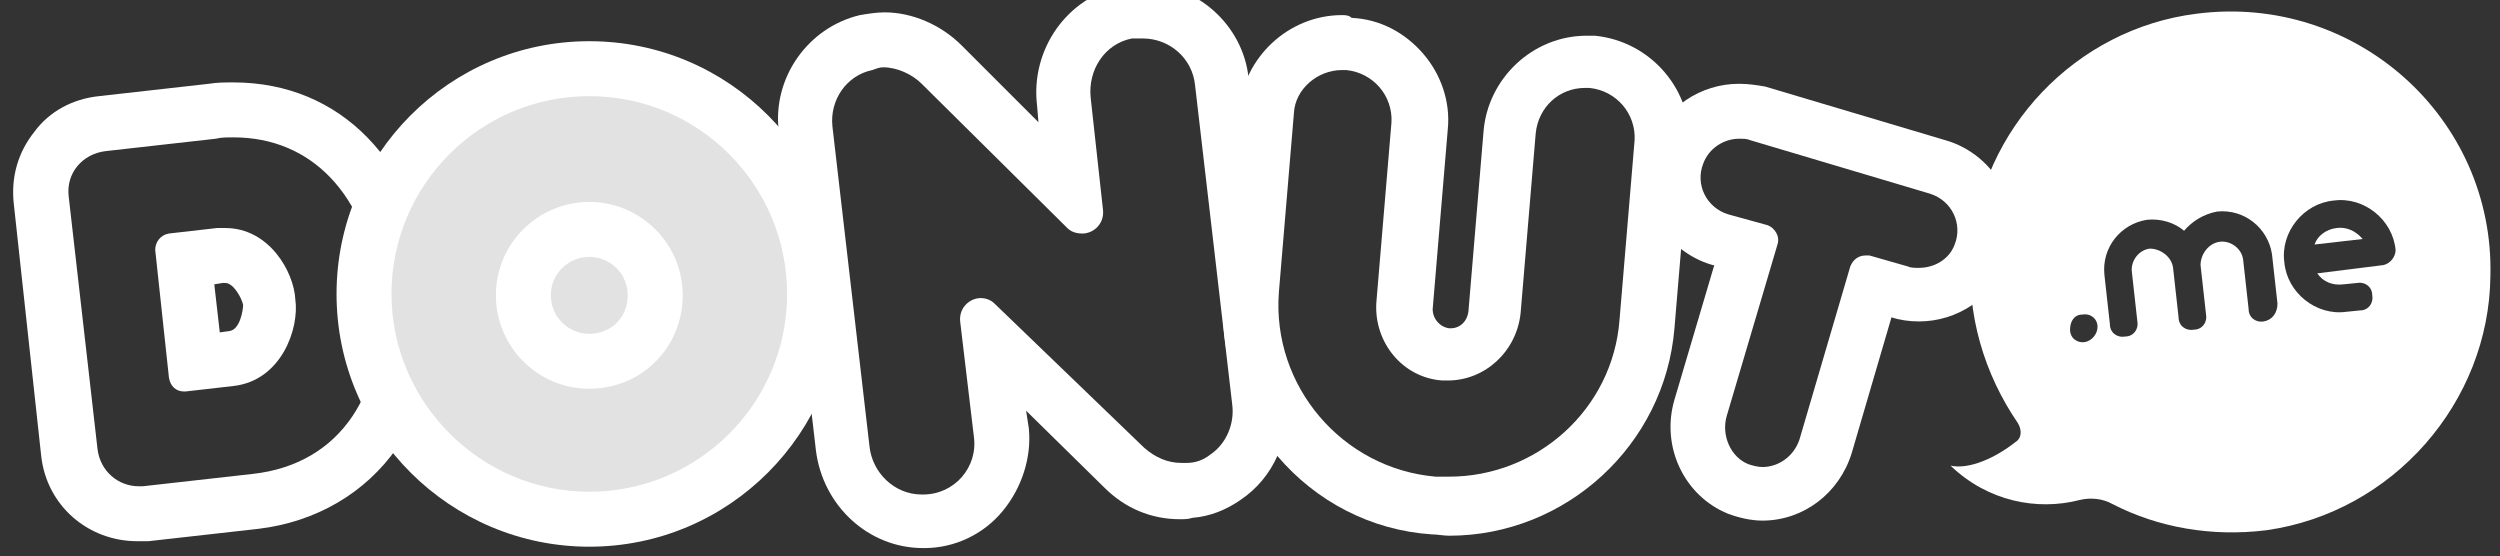 <?xml version="1.0" encoding="utf-8"?>
<!-- Generator: Adobe Illustrator 18.0.0, SVG Export Plug-In . SVG Version: 6.00 Build 0)  -->
<!DOCTYPE svg PUBLIC "-//W3C//DTD SVG 1.1//EN" "http://www.w3.org/Graphics/SVG/1.1/DTD/svg11.dtd">
<svg version="1.1" id="Calque_1" xmlns="http://www.w3.org/2000/svg" xmlns:xlink="http://www.w3.org/1999/xlink" x="0px" y="0px"
	 viewBox="0 0 182 40.5" style="enable-background:new 0 0 182 40.5;" xml:space="preserve">
<rect x="0" y="0" width="182" height="40.5" fill="#333333" stroke="none"/>
<style type="text/css">
	.st0{fill:#FFFFFF;}
	.st1{fill:#E2E2E2;}
	.st2{fill:none;}
</style>
<g>
	<g>
		<path class="st0" d="M170.1,16.6c-0.8,0.1-1.4,0.6-1.6,1.2l3.5-0.4C171.5,16.8,170.8,16.5,170.1,16.6z"/>
		<path class="st0" d="M159.9,1c-8.8,1.1-15.7,8.4-16.4,17.2c-0.4,4.7,1,9.1,3.4,12.6c0.3,0.5,0.3,1.1-0.2,1.4
			c-1.4,1.1-3.3,2-4.7,1.7c2.7,2.6,6.3,3.3,9.4,2.5c0.8-0.2,1.7-0.1,2.4,0.3c3.3,1.7,7.2,2.4,11.2,1.9c9.2-1.3,16.2-9.3,16.3-18.5
			C181.6,8.6,171.5-0.5,159.9,1z M151.8,24.9c-0.6,0.1-1.1-0.3-1.1-0.9s0.3-1.1,0.9-1.1c0.6-0.1,1.1,0.3,1.1,0.9
			C152.7,24.3,152.3,24.8,151.8,24.9z M164.8,23.4c-0.6,0.1-1.1-0.3-1.1-0.9l-0.4-3.6c-0.1-0.8-0.9-1.4-1.7-1.3
			c-0.8,0.1-1.4,0.9-1.4,1.7l0.4,3.6c0.1,0.6-0.3,1.1-0.9,1.1c-0.6,0.1-1.1-0.3-1.1-0.9l-0.4-3.6c-0.1-0.8-0.9-1.4-1.7-1.4
			c-0.8,0.1-1.4,0.9-1.3,1.7l0.4,3.6c0.1,0.6-0.3,1.1-0.9,1.1c-0.6,0.1-1.1-0.3-1.1-0.9l-0.4-3.6c-0.2-2,1.2-3.7,3.1-4
			c1-0.1,2,0.2,2.7,0.8c0.6-0.7,1.4-1.2,2.4-1.4c2-0.2,3.7,1.2,4,3.1l0.4,3.6C165.8,22.8,165.4,23.3,164.8,23.4z M173.5,19.3
			l-4.8,0.6c0.4,0.6,1.1,0.9,1.9,0.8l1-0.1c0.6-0.1,1.1,0.3,1.1,0.9c0.1,0.6-0.3,1.1-0.9,1.1l-1,0.1c-2.2,0.3-4.3-1.4-4.5-3.6
			c-0.3-2.2,1.4-4.3,3.6-4.5c2.2-0.3,4.3,1.4,4.5,3.6C174.4,18.7,174,19.2,173.5,19.3z"/>
	</g>
	<g>
		<path class="st0" d="M97.7,5.1c0.1,0,0.2,0,0.3,0c2,0.2,3.4,1.9,3.3,3.8L100.2,22c-0.2,2.9,1.9,5.5,4.8,5.7c0.1,0,0.3,0,0.4,0
			c2.7,0,5-2.1,5.3-4.9l1.1-13.1c0.2-1.9,1.7-3.3,3.6-3.3c0.1,0,0.2,0,0.3,0c2,0.2,3.4,1.9,3.3,3.8l-1.1,13.1
			c-0.5,6.5-6,11.4-12.4,11.4c-0.3,0-0.7,0-1,0c-6.8-0.6-11.9-6.6-11.4-13.4l1.1-13.1C94.3,6.5,95.9,5.1,97.7,5.1 M97.7,1.1
			C97.7,1.1,97.7,1.1,97.7,1.1c-3.9,0-7.2,3.1-7.5,7l-1.1,13.1c-0.4,4.4,1,8.6,3.9,12c2.8,3.3,6.8,5.4,11.2,5.7
			c0.4,0,0.9,0.1,1.3,0.1c8.5,0,15.7-6.6,16.4-15.1l1.1-13.1c0.3-4.2-2.8-7.8-6.9-8.2c-0.2,0-0.4,0-0.6,0c-3.9,0-7.2,3.1-7.5,7
			l-1.1,13.1c-0.1,0.7-0.6,1.2-1.3,1.2c0,0-0.1,0-0.1,0c-0.7-0.1-1.2-0.7-1.2-1.4l1.1-13.1c0.2-2-0.5-4-1.8-5.5
			c-1.3-1.5-3.1-2.5-5.2-2.6C98.2,1.1,97.9,1.1,97.7,1.1L97.7,1.1L97.7,1.1z"/>
	</g>
	<g>
		<path class="st0" d="M126.6,10.1c0.3,0,0.6,0,0.8,0.1l13.1,3.9c1.6,0.5,2.4,2.2,1.8,3.7c-0.4,1.1-1.5,1.7-2.6,1.7
			c-0.3,0-0.6,0-0.8-0.1l-2.8-0.8c-0.1,0-0.2,0-0.3,0c-0.5,0-0.9,0.3-1.1,0.8L131,32c-0.4,1.2-1.5,2-2.7,2c-0.3,0-0.7-0.1-1-0.2
			c-1.3-0.5-2-2.1-1.6-3.5l3.7-12.5c0.2-0.6-0.2-1.2-0.7-1.4l-2.9-0.8c-1.6-0.5-2.4-2.2-1.8-3.7C124.4,10.8,125.5,10.1,126.6,10.1
			 M126.6,6.1c-2.8,0-5.3,1.7-6.3,4.2c-0.7,1.8-0.6,3.8,0.2,5.5c0.8,1.7,2.4,3,4.2,3.5l0.1,0l-2.9,9.8c-1,3.4,0.7,7,3.9,8.3
			c0.8,0.3,1.7,0.5,2.5,0.5c3,0,5.6-2,6.5-4.9l2.9-9.9c0.6,0.2,1.3,0.3,2,0.3c2.8,0,5.3-1.7,6.3-4.2c0.7-1.8,0.6-3.8-0.2-5.5
			c-0.8-1.7-2.4-3-4.2-3.5l-13.1-3.9C127.9,6.2,127.3,6.1,126.6,6.1L126.6,6.1z"/>
	</g>
	<g>
		<g>
			<g>
				<path class="st0" d="M17,10c5.7,0,9.7,4.2,10.5,11.1c0.8,7.4-2.7,12.7-9.1,13.4l-8,0.9c-0.1,0-0.2,0-0.3,0c-1.5,0-2.8-1.1-3-2.7
					L5,14.3c-0.2-1.7,1-3.1,2.7-3.3l8-0.9C16.1,10,16.5,10,17,10 M17,6c-0.6,0-1.2,0-1.8,0.1L7.2,7C5.3,7.2,3.6,8.1,2.5,9.6
					c-1.2,1.5-1.7,3.3-1.5,5.2L3,33.2c0.4,3.6,3.4,6.2,7,6.2c0.3,0,0.5,0,0.8,0l8-0.9c4.2-0.5,7.8-2.6,10.1-5.9
					c2.2-3.2,3-7.3,2.5-11.9C30.4,11.8,24.8,6,17,6L17,6z"/>
			</g>
		</g>
		<g>
			<path class="st0" d="M16.4,20.6c0.6,0,1.2,1.1,1.3,1.6c0,0.3-0.2,1.8-1,1.9L16,24.2l-0.4-3.5l0.6-0.1
				C16.3,20.6,16.3,20.6,16.4,20.6 M16.4,16.6c-0.2,0-0.4,0-0.6,0l-3.5,0.4c-0.6,0.1-1,0.6-1,1.2l1,9.3c0.1,0.6,0.5,1,1.1,1
				c0,0,0.1,0,0.1,0l3.5-0.4c3.5-0.4,4.8-4.2,4.5-6.3C21.4,19.8,19.6,16.6,16.4,16.6L16.4,16.6z"/>
		</g>
	</g>
	<g>
		<g>
			<path class="st1" d="M42.9,37.9c-9.1,0-16.4-7.4-16.4-16.4S33.8,5,42.9,5s16.4,7.4,16.4,16.4S52,37.9,42.9,37.9z"/>
			<path class="st0" d="M42.9,7c8,0,14.4,6.5,14.4,14.4c0,8-6.5,14.4-14.4,14.4s-14.4-6.5-14.4-14.4C28.5,13.5,34.9,7,42.9,7
				 M42.9,3c-10.2,0-18.4,8.3-18.4,18.4c0,10.2,8.3,18.4,18.4,18.4c10.2,0,18.4-8.3,18.4-18.4C61.3,11.3,53.1,3,42.9,3L42.9,3z"/>
		</g>
		<g>
			<path class="st1" d="M42.9,26.2c-2.6,0-4.8-2.1-4.8-4.8s2.1-4.8,4.8-4.8s4.8,2.1,4.8,4.8S45.5,26.2,42.9,26.2z"/>
			<path class="st0" d="M42.9,18.7c1.5,0,2.8,1.2,2.8,2.8s-1.2,2.8-2.8,2.8c-1.5,0-2.8-1.2-2.8-2.8S41.4,18.7,42.9,18.7 M42.9,14.7
				c-3.7,0-6.8,3-6.8,6.8c0,3.7,3,6.8,6.8,6.8s6.8-3,6.8-6.8C49.7,17.7,46.6,14.7,42.9,14.7L42.9,14.7z"/>
		</g>
	</g>
	<g>
		<path class="st0" d="M83.2,2.8c1.9,0,3.6,1.4,3.8,3.4l2.7,23.2c0.2,1.4-0.4,2.9-1.6,3.7c-0.5,0.4-1.1,0.6-1.7,0.6
			c-0.1,0-0.3,0-0.4,0c-1,0-1.9-0.4-2.7-1.1L72.4,22.1c-0.3-0.3-0.7-0.4-1-0.4c-0.8,0-1.6,0.7-1.5,1.7l1,8.4
			c0.3,2.2-1.4,4.2-3.7,4.2c0,0,0,0-0.1,0c-2,0-3.6-1.6-3.8-3.5L60.6,9.2c-0.2-1.9,1-3.7,2.9-4.1C63.8,5,64,4.9,64.3,4.9
			c1,0,2.1,0.5,2.8,1.2l10.6,10.5c0.3,0.3,0.7,0.4,1.1,0.4c0.8,0,1.6-0.7,1.5-1.7l-0.9-8.2c-0.2-2,1-3.9,3-4.3
			C82.6,2.8,82.9,2.8,83.2,2.8 M83.2-1.2c-0.5,0-1.1,0.1-1.6,0.2c-3.9,0.8-6.6,4.6-6.1,8.7l0.1,1.2L70,3.3c-1.5-1.5-3.6-2.4-5.6-2.4
			c-0.6,0-1.2,0.1-1.8,0.2c-3.8,0.9-6.4,4.6-5.9,8.5l2.7,23.2c0.5,4,3.8,7.1,7.8,7.1l0.1,0c2.2,0,4.3-1,5.7-2.7
			c1.4-1.7,2.1-3.9,1.9-6l-0.2-1.3l5.7,5.6c1.5,1.5,3.4,2.3,5.5,2.3c0.3,0,0.6,0,0.9-0.1c1.3-0.1,2.5-0.6,3.5-1.3
			c2.4-1.6,3.7-4.5,3.3-7.5L90.9,5.7C90.5,1.8,87.1-1.2,83.2-1.2L83.2-1.2z"/>
	</g>
</g>
<rect id="_x3C_Tranche_x3E_" y="-0.5" class="st2" width="182" height="41"/>
</svg>
